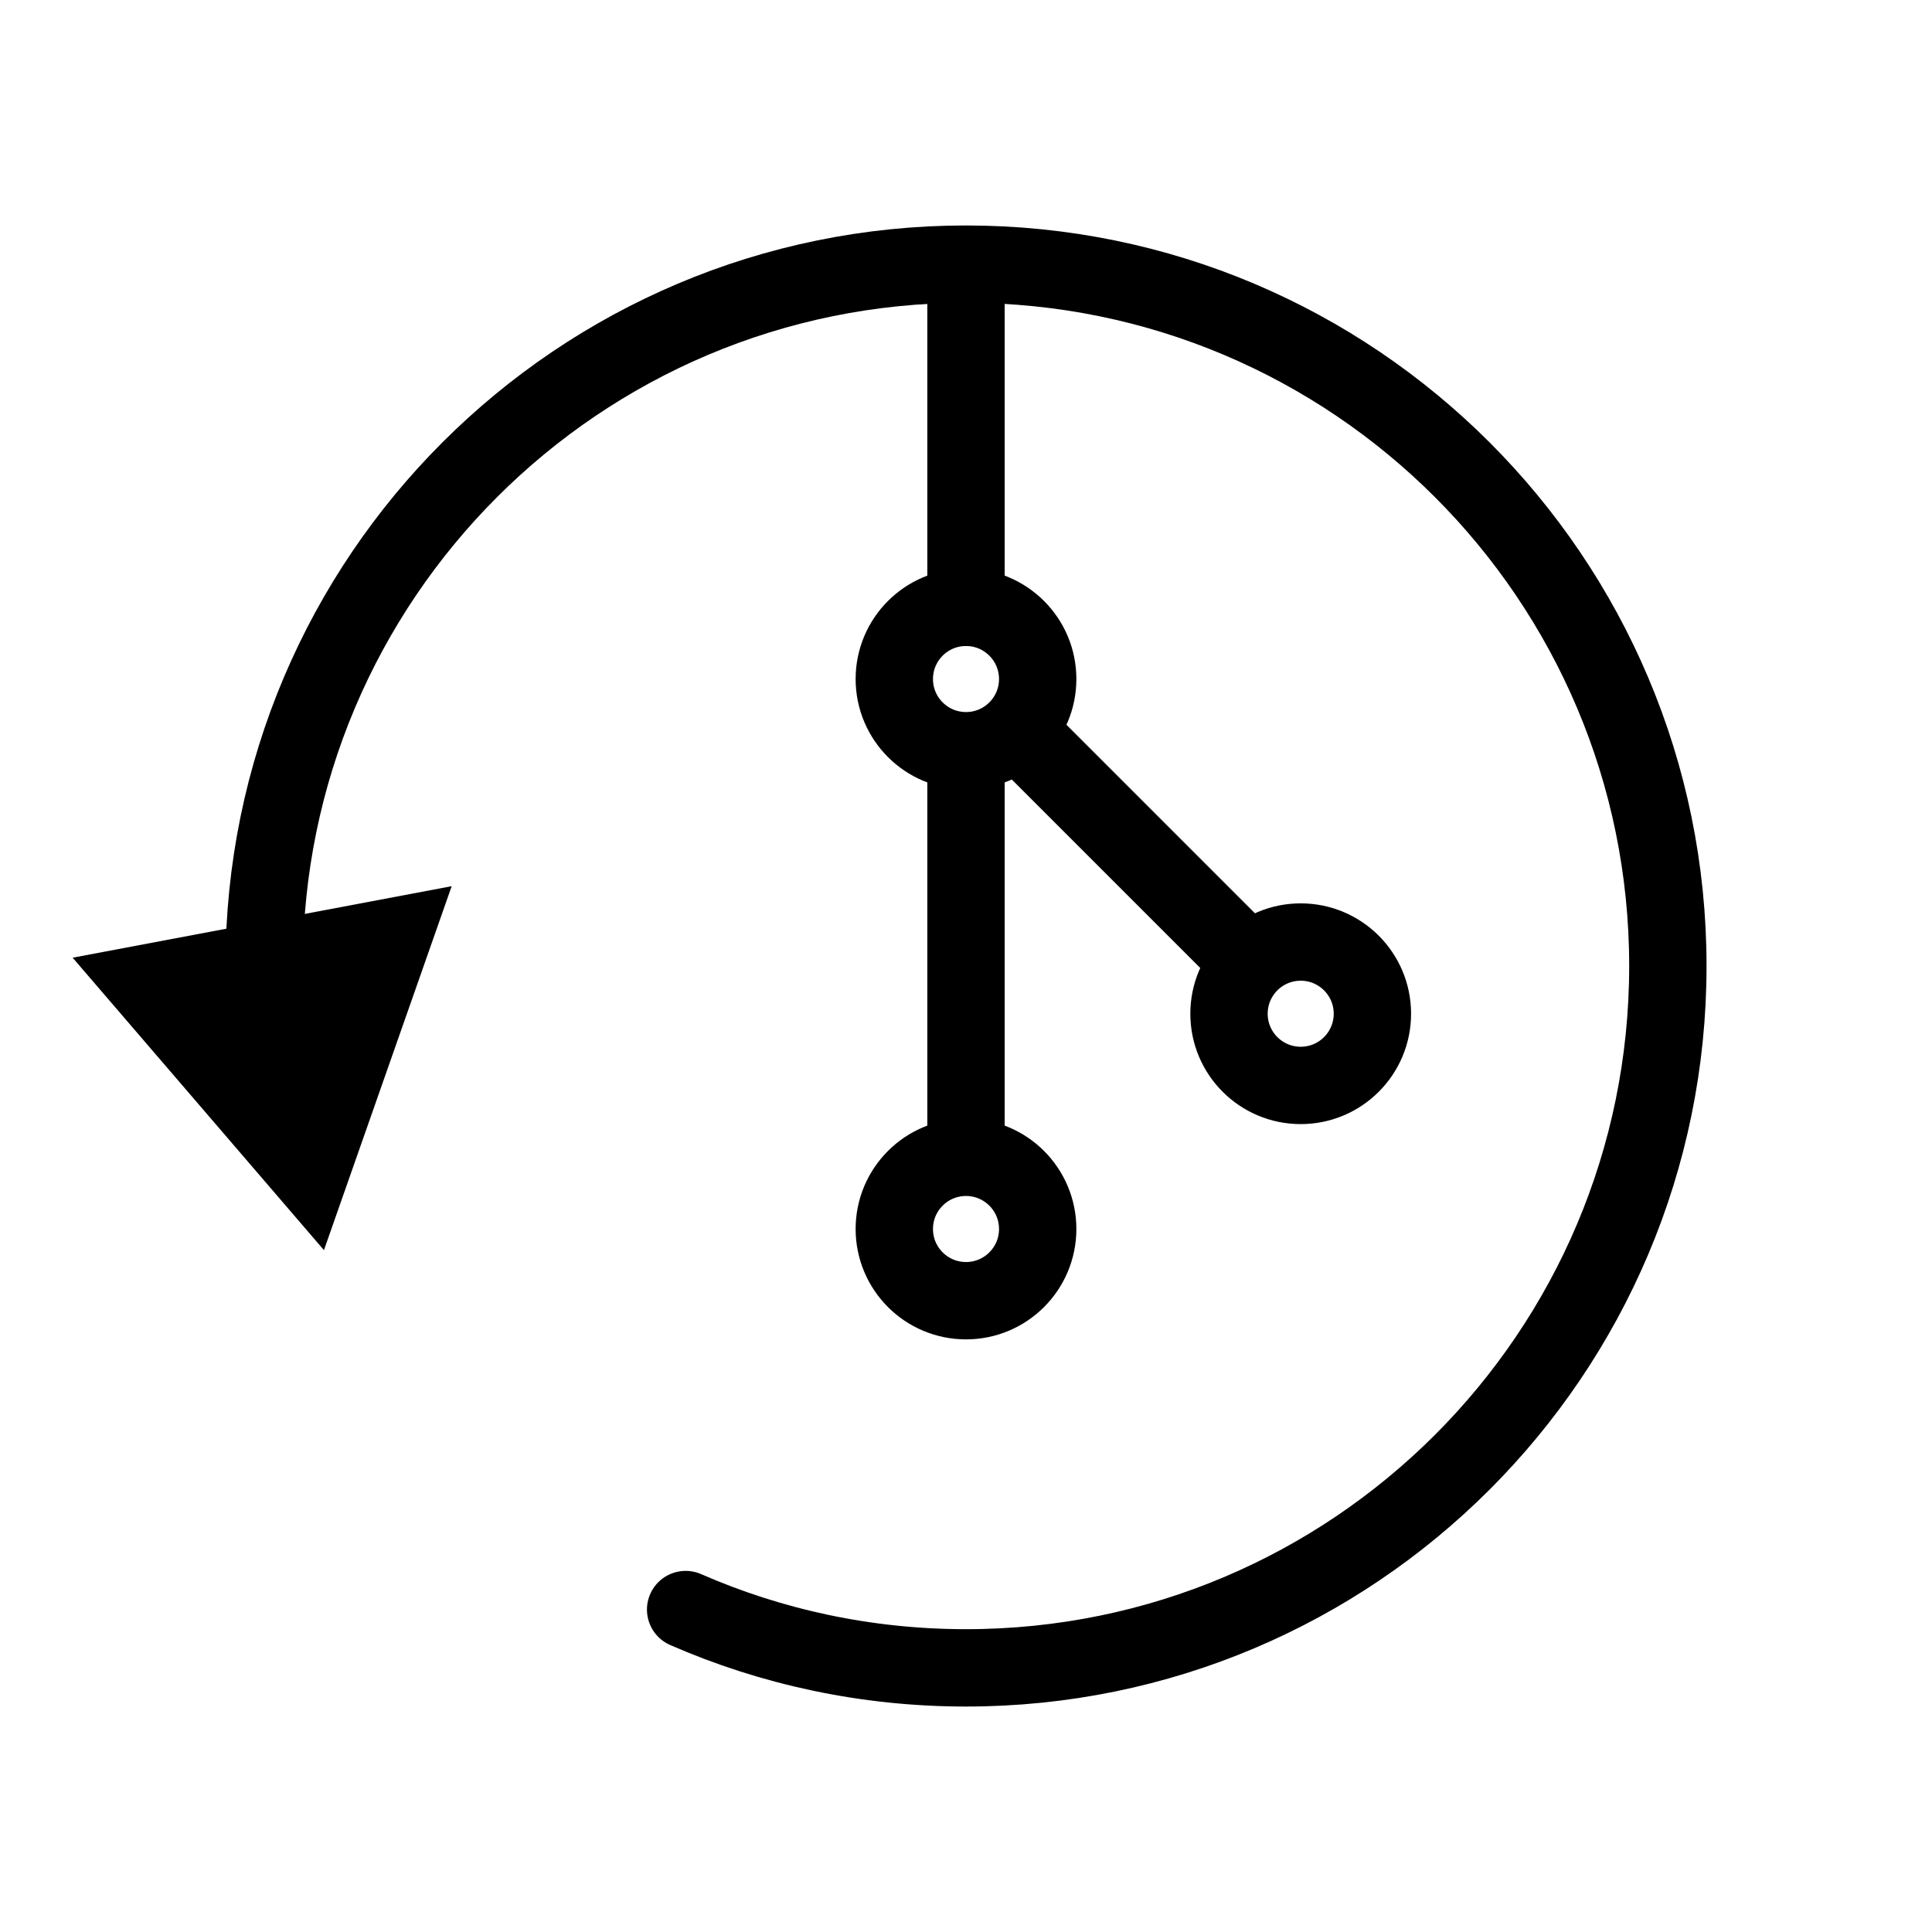 <?xml version="1.0" encoding="utf-8"?>
<svg version="1.1" id="Layer_1" xmlns="http://www.w3.org/2000/svg" xmlns:xlink="http://www.w3.org/1999/xlink" x="0px" y="0px"
	 viewBox="0 0 1024 1024" style="enable-background:new 0 0 1024 1024;" xml:space="preserve">
<style type="text/css">
	.st0{fill:none;stroke:#000000;stroke-width:41;stroke-linecap:round;stroke-miterlimit:10;}
	.st1{fill:none;stroke:#000000;stroke-width:41;stroke-miterlimit:10;}
</style>
<g>
	<g>
		<path class="st0" d="M140.1,518.9c0-2.3-0.1-4.6-0.1-6.9c0-205.4,166.6-372,372-372s372,166.6,372,372S717.4,884,512,884
			c-52.8,0-103.1-11-148.6-30.9"/>
		<g>
			<polygon points="239.4,469.7 171.7,662.6 38.5,507.6 			"/>
		</g>
	</g>
</g>
<circle class="st1" cx="512" cy="359.9" r="38"/>
<circle class="st1" cx="689.4" cy="537.3" r="38"/>
<circle class="st1" cx="512" cy="651.4" r="38"/>
<line class="st1" x1="512" y1="397.9" x2="512" y2="614.7"/>
<line class="st1" x1="538.6" y1="386.5" x2="662.8" y2="510.7"/>
<line class="st0" x1="512" y1="321.9" x2="512" y2="140.5"/>
</svg>
